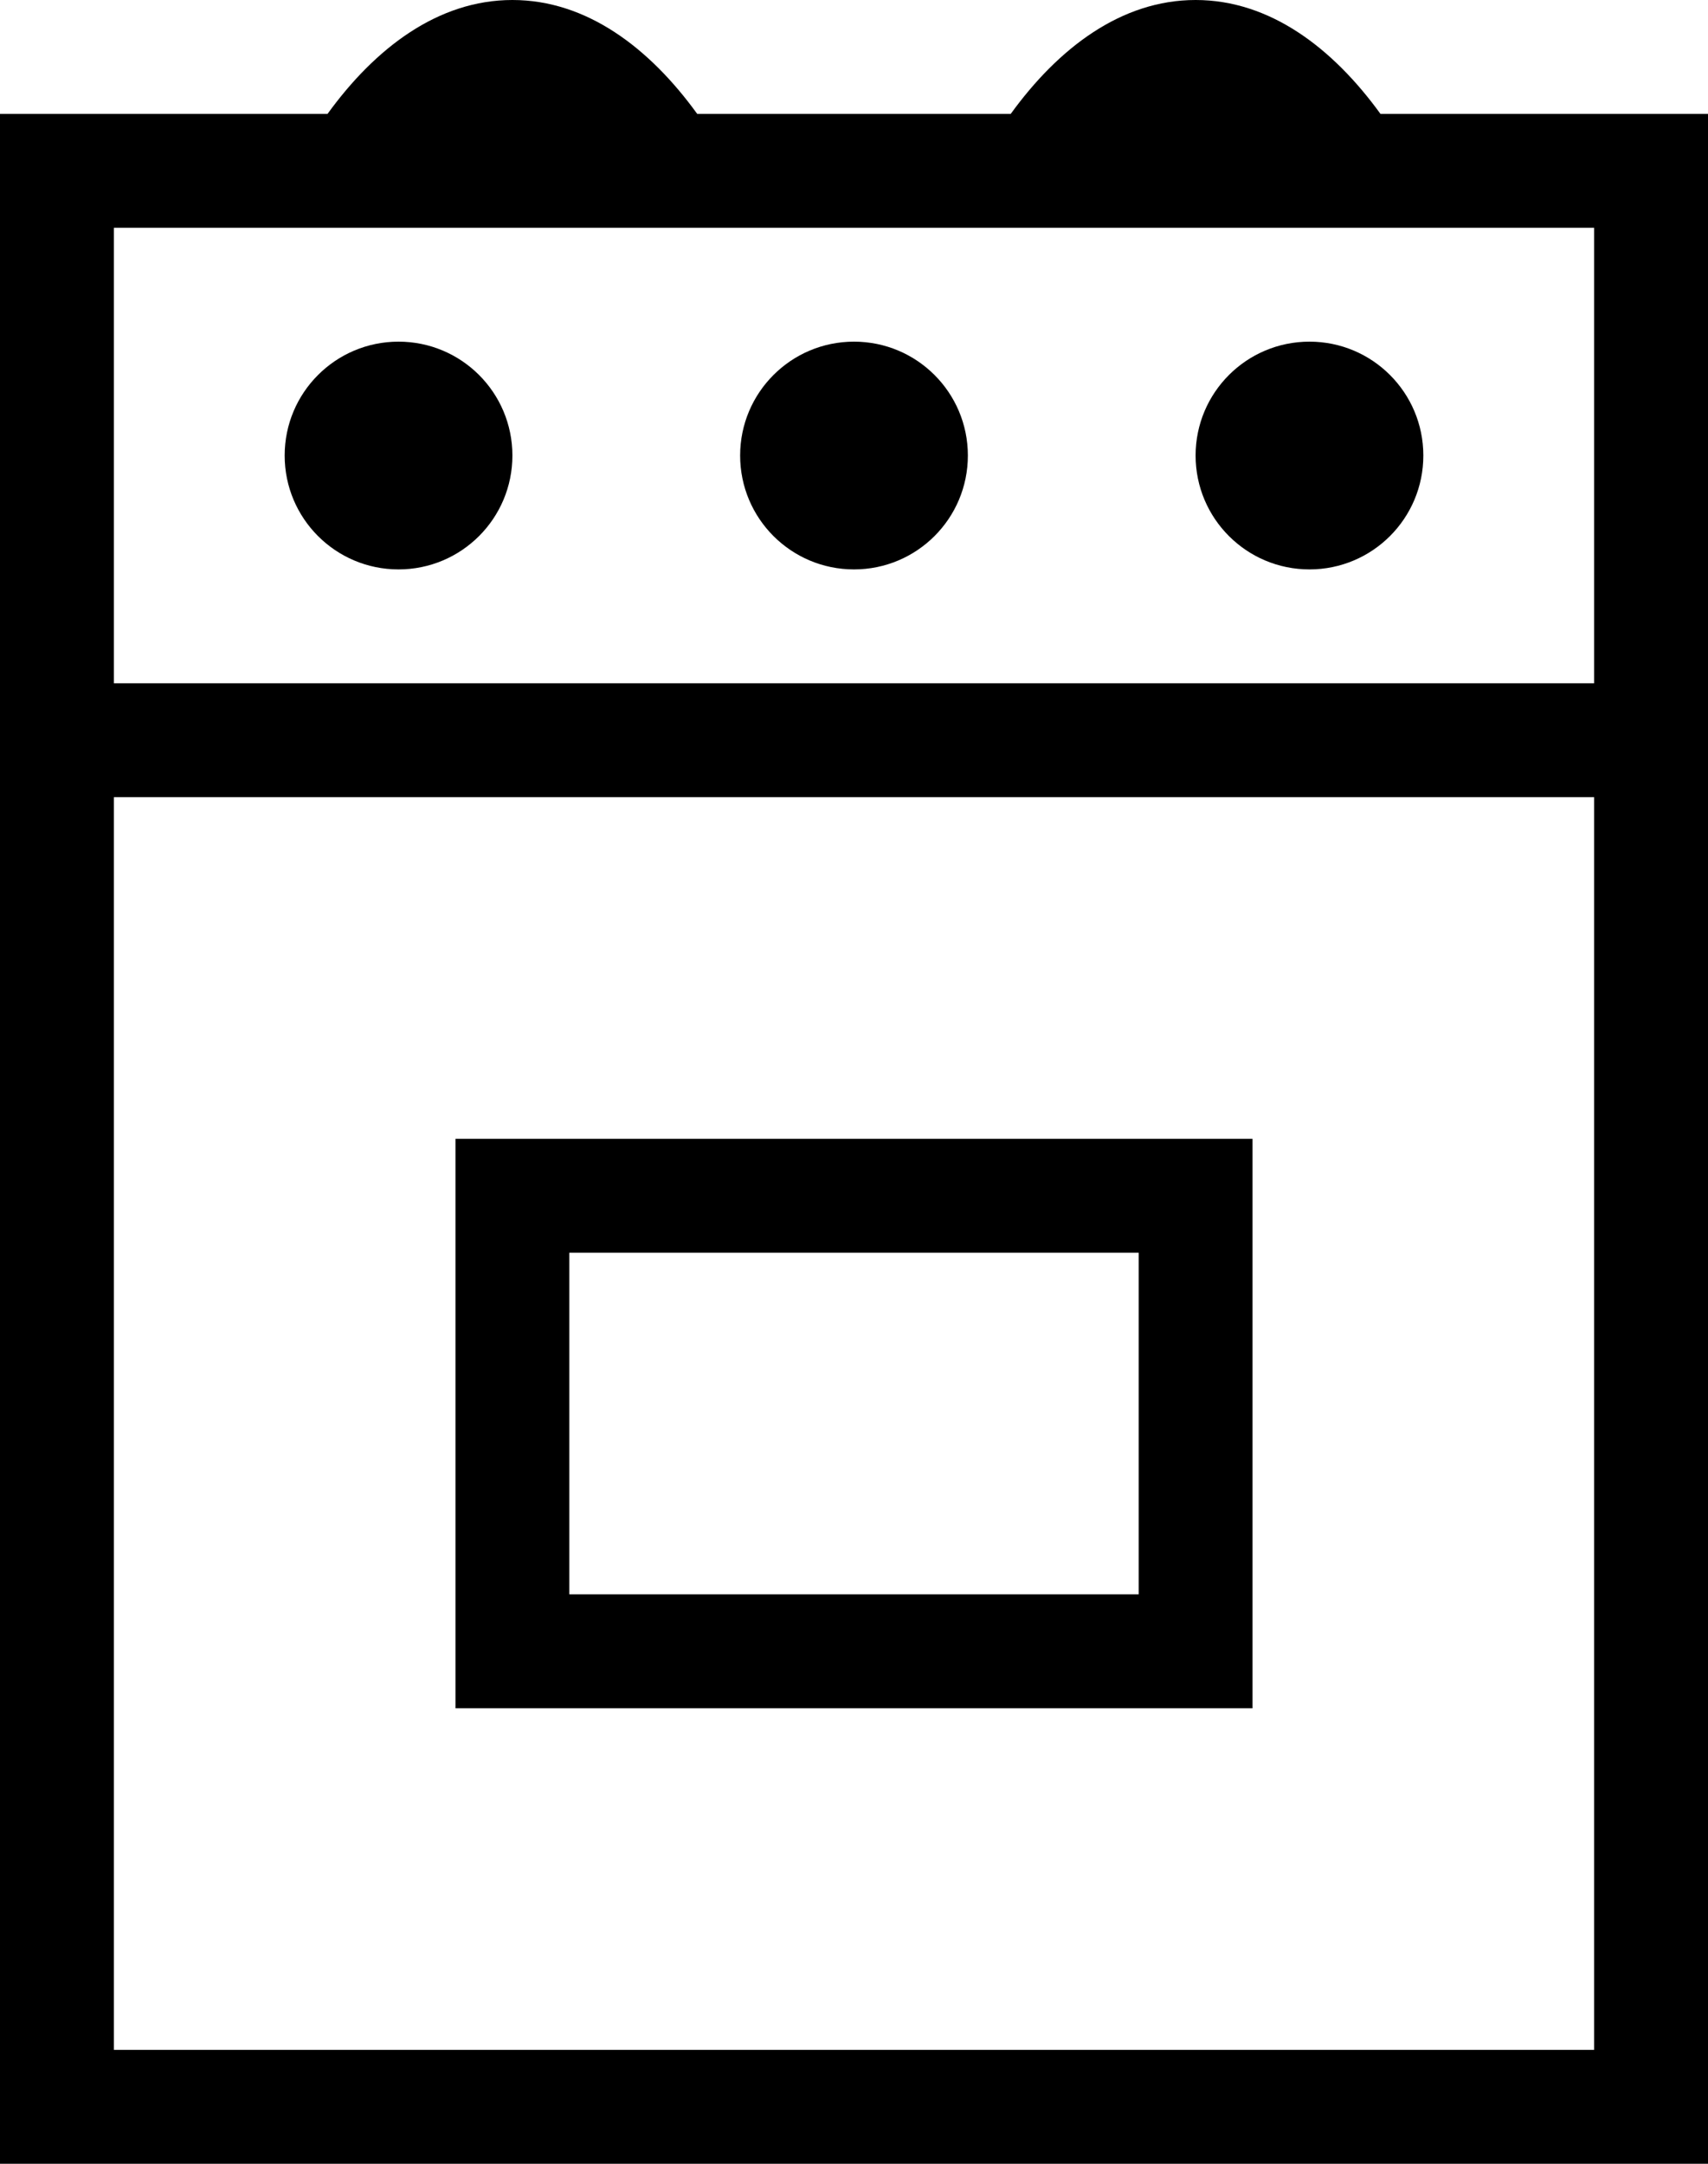 <svg width="30" height="38" viewBox="0 0 30 38" fill="none" xmlns="http://www.w3.org/2000/svg">
<path d="M21 0C19.692 0 18.589 0.846 17.753 2H12.246C11.411 0.846 10.308 0 9 0C7.692 0 6.589 0.846 5.753 2H0V38H30V2H24.247C23.411 0.846 22.308 0 21 0ZM2 14H28V36H2V14ZM28 12H2V4H28V12Z" fill="black"/>
<path d="M8 20V30H22V20H8ZM20 28H10V22H20V28Z" fill="black"/>
<path d="M7 10C8.105 10 9 9.105 9 8C9 6.895 8.105 6 7 6C5.895 6 5 6.895 5 8C5 9.105 5.895 10 7 10Z" fill="black"/>
<path d="M15 10C16.105 10 17 9.105 17 8C17 6.895 16.105 6 15 6C13.895 6 13 6.895 13 8C13 9.105 13.895 10 15 10Z" fill="black"/>
<path d="M23 10C24.105 10 25 9.105 25 8C25 6.895 24.105 6 23 6C21.895 6 21 6.895 21 8C21 9.105 21.895 10 23 10Z" fill="black"/>
</svg>
